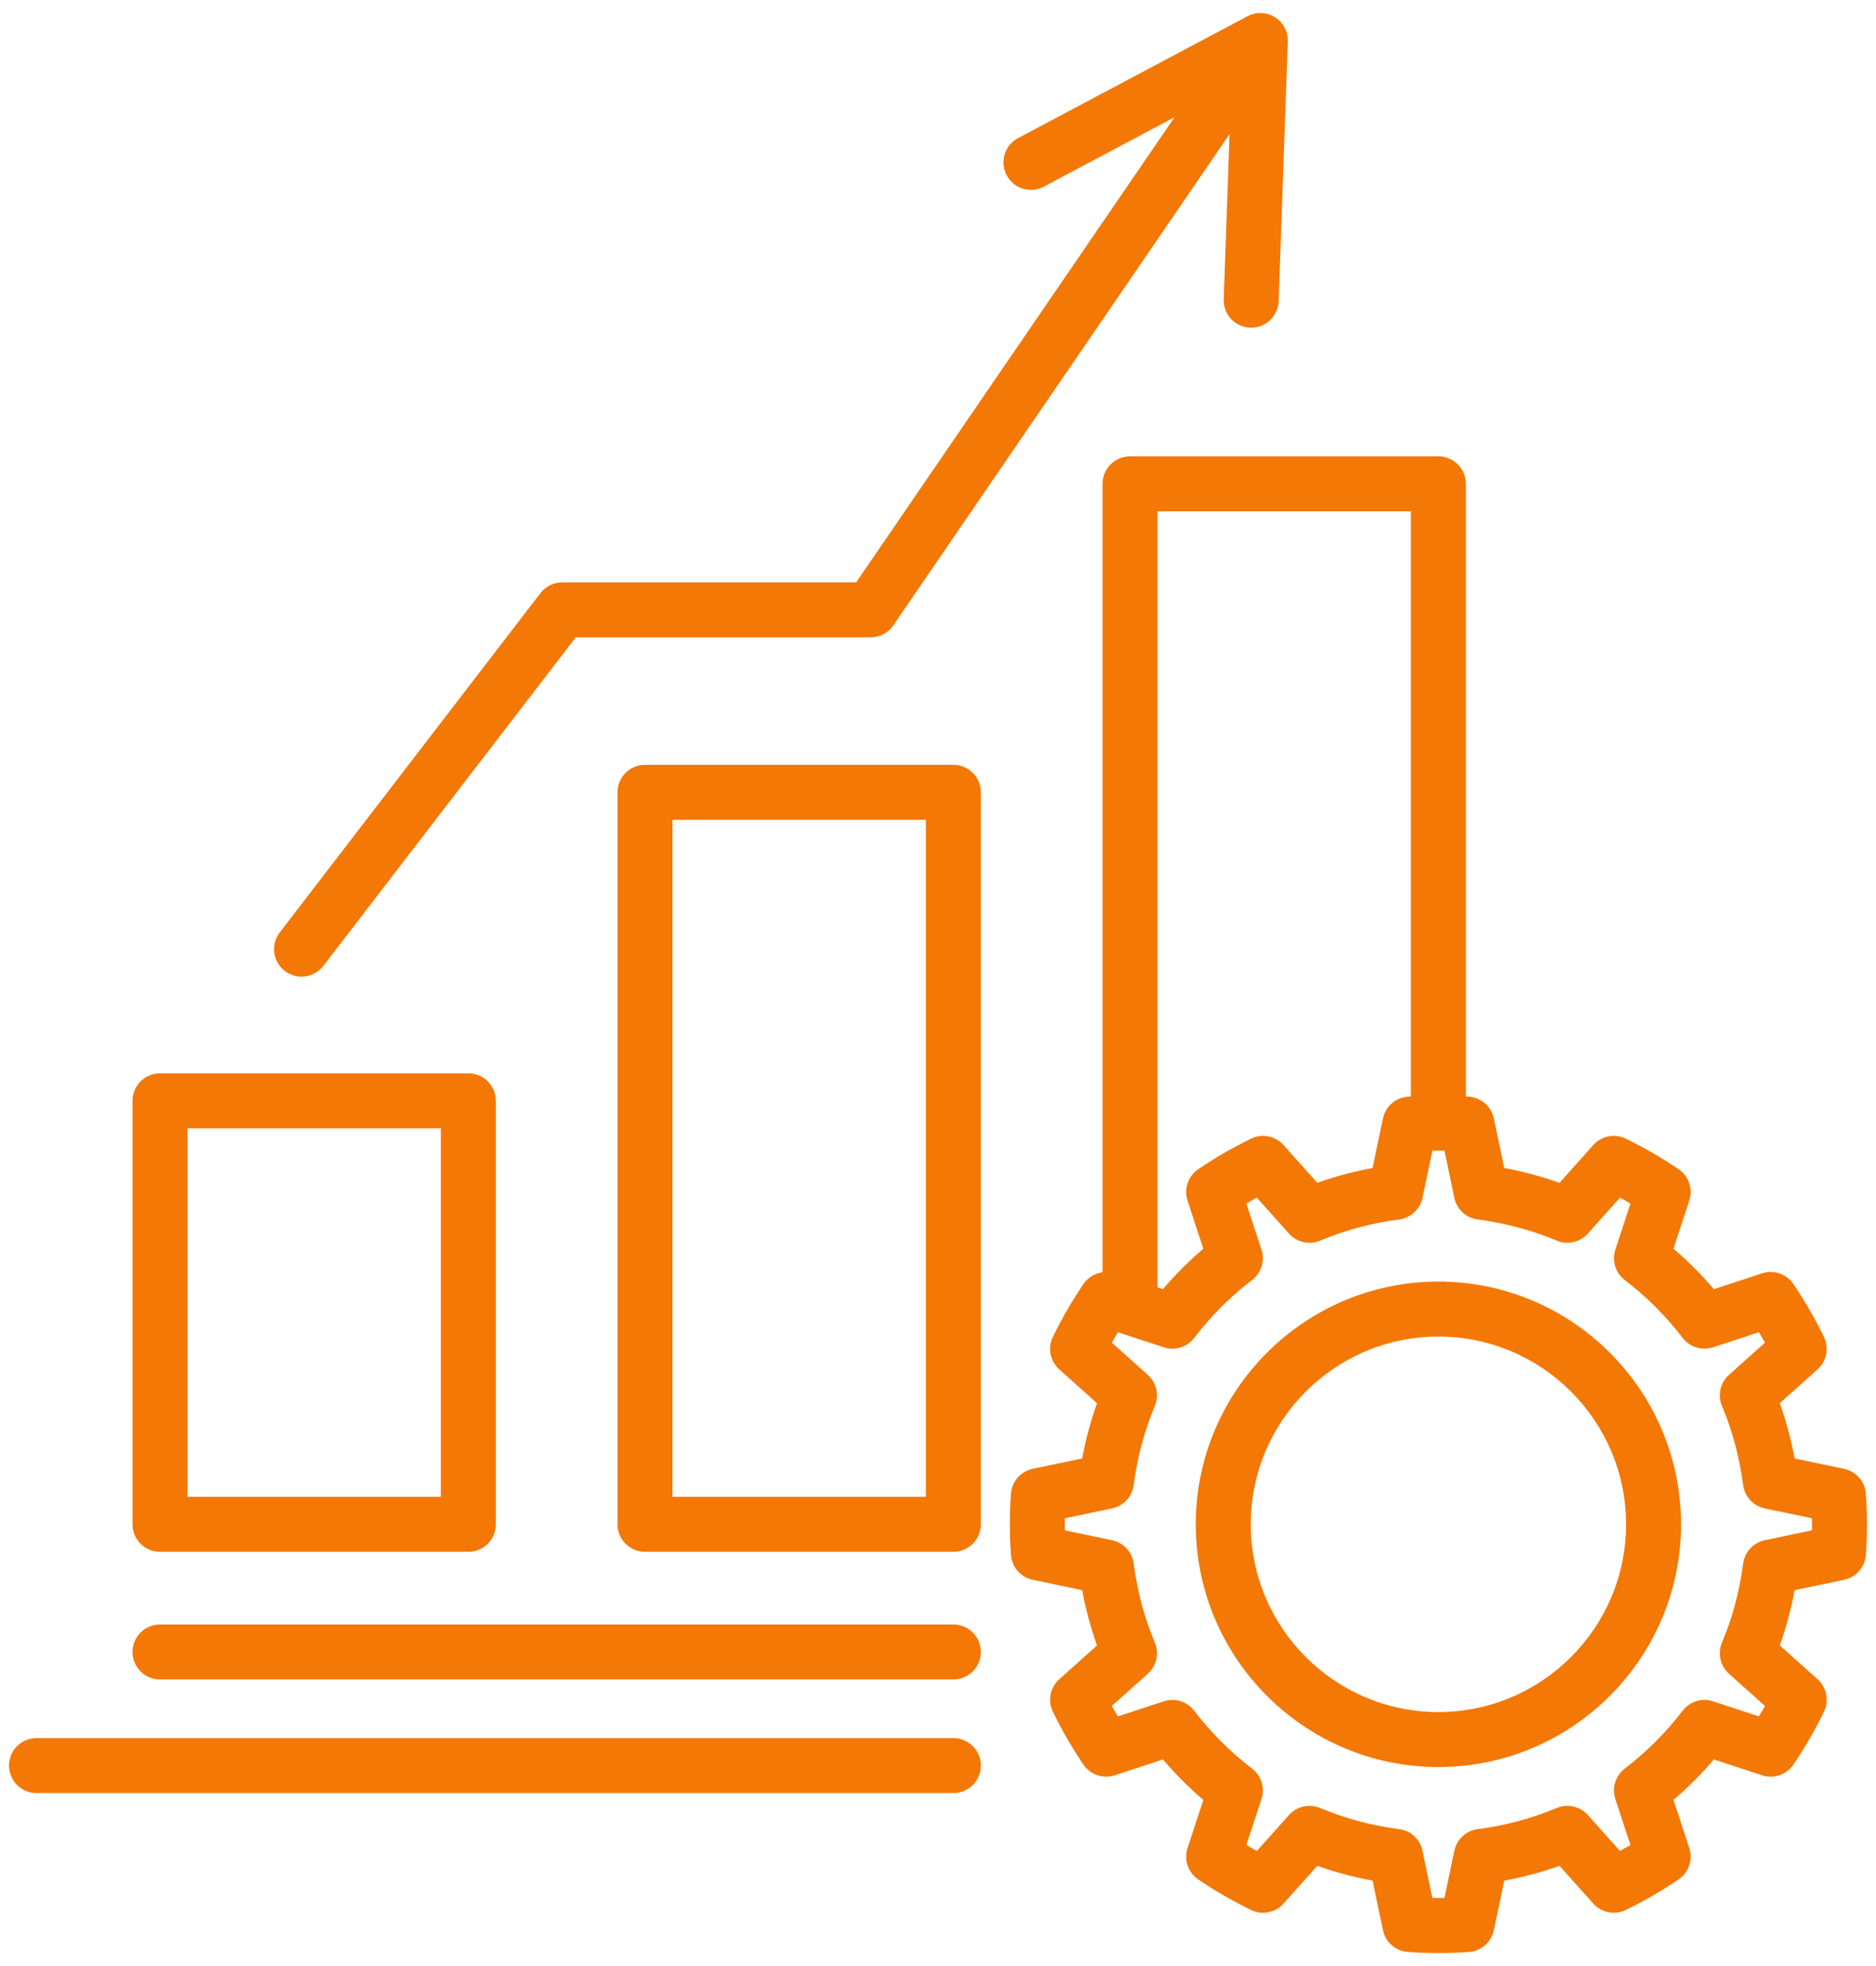 <svg width="84" height="88" viewBox="0 0 84 88" fill="none" xmlns="http://www.w3.org/2000/svg">
<path d="M7.163 69.459H20.972C21.651 69.459 22.202 68.908 22.202 68.228V49.273C22.202 48.593 21.651 48.043 20.972 48.043H7.163C6.484 48.043 5.933 48.593 5.933 49.273V68.228C5.933 68.908 6.484 69.459 7.163 69.459ZM8.394 50.504H19.741V66.998H8.394V50.504ZM28.88 34.234C28.201 34.234 27.65 34.785 27.65 35.465V68.228C27.65 68.908 28.201 69.459 28.88 69.459H42.689C43.368 69.459 43.919 68.908 43.919 68.228V35.465C43.919 34.785 43.368 34.234 42.689 34.234H28.88ZM41.458 66.998H30.111V36.695H41.458V66.998ZM12.527 41.735L24.201 26.546C24.434 26.243 24.795 26.065 25.177 26.065H38.337L52.592 5.246L46.738 8.355C46.138 8.674 45.393 8.446 45.074 7.846C44.756 7.245 44.984 6.5 45.584 6.182L55.857 0.726C55.858 0.725 55.86 0.725 55.861 0.724C55.905 0.701 55.951 0.68 55.997 0.663C56.007 0.659 56.017 0.656 56.028 0.652C56.064 0.64 56.1 0.629 56.137 0.62C56.151 0.616 56.165 0.612 56.179 0.61C56.221 0.601 56.263 0.594 56.305 0.589C56.31 0.589 56.316 0.588 56.321 0.587C56.368 0.583 56.416 0.582 56.464 0.583C56.477 0.583 56.489 0.585 56.501 0.585C56.539 0.587 56.576 0.591 56.614 0.596C56.626 0.598 56.638 0.6 56.65 0.602C56.746 0.619 56.84 0.647 56.931 0.688C56.942 0.693 56.953 0.699 56.965 0.704C56.998 0.72 57.031 0.738 57.064 0.757C57.071 0.762 57.079 0.765 57.086 0.769C57.092 0.773 57.097 0.777 57.102 0.781C57.111 0.786 57.12 0.791 57.129 0.797C57.155 0.815 57.179 0.834 57.203 0.854C57.209 0.859 57.216 0.863 57.222 0.868C57.261 0.901 57.297 0.935 57.331 0.971C57.337 0.977 57.342 0.984 57.348 0.99C57.376 1.021 57.401 1.053 57.426 1.086C57.432 1.095 57.439 1.104 57.446 1.114C57.47 1.149 57.493 1.186 57.513 1.223C57.516 1.229 57.519 1.234 57.522 1.239C57.545 1.283 57.565 1.328 57.583 1.373C57.587 1.383 57.589 1.392 57.592 1.401C57.605 1.438 57.616 1.475 57.626 1.512C57.629 1.526 57.632 1.539 57.636 1.553C57.645 1.594 57.651 1.636 57.656 1.678C57.657 1.684 57.658 1.69 57.658 1.696C57.663 1.745 57.664 1.795 57.663 1.845C57.663 1.848 57.664 1.852 57.663 1.856L57.252 13.481C57.228 14.145 56.682 14.668 56.023 14.668C56.008 14.668 55.993 14.668 55.979 14.667C55.3 14.643 54.768 14.073 54.793 13.394L55.054 6.005L40 27.991C39.771 28.326 39.391 28.526 38.985 28.526H25.782L14.477 43.235C14.235 43.55 13.87 43.715 13.501 43.715C13.239 43.715 12.976 43.632 12.752 43.46C12.214 43.047 12.113 42.274 12.527 41.735ZM83.546 66.863C83.508 66.314 83.109 65.858 82.571 65.745L80.355 65.281C80.2 64.439 79.978 63.612 79.692 62.806L81.382 61.294C81.792 60.927 81.909 60.333 81.668 59.839C81.269 59.02 80.809 58.224 80.3 57.473C79.992 57.019 79.419 56.824 78.897 56.995L76.741 57.703C76.186 57.053 75.581 56.448 74.931 55.893L75.639 53.737C75.811 53.215 75.616 52.643 75.161 52.334C74.409 51.825 73.614 51.365 72.796 50.967C72.301 50.726 71.707 50.843 71.341 51.252L69.829 52.942C69.022 52.656 68.194 52.434 67.353 52.28L66.889 50.063C66.776 49.525 66.32 49.126 65.771 49.088C65.726 49.084 65.681 49.084 65.636 49.081V21.656C65.636 20.977 65.085 20.426 64.406 20.426H50.597C49.918 20.426 49.367 20.977 49.367 21.656V56.947C49.028 56.993 48.713 57.176 48.512 57.474C48.002 58.225 47.542 59.021 47.144 59.839C46.904 60.333 47.02 60.927 47.43 61.294L49.12 62.806C48.834 63.612 48.612 64.44 48.457 65.281L46.241 65.745C45.702 65.858 45.304 66.315 45.265 66.864C45.233 67.326 45.217 67.785 45.217 68.228C45.217 68.672 45.233 69.131 45.265 69.593C45.304 70.142 45.702 70.599 46.241 70.712L48.457 71.176C48.612 72.018 48.834 72.846 49.12 73.651L47.43 75.163C47.02 75.53 46.904 76.124 47.144 76.618C47.542 77.436 48.002 78.231 48.512 78.984C48.82 79.438 49.393 79.634 49.914 79.462L52.071 78.754C52.626 79.404 53.231 80.009 53.881 80.564L53.173 82.72C53.001 83.242 53.197 83.814 53.651 84.123C54.402 84.632 55.198 85.092 56.016 85.49C56.511 85.732 57.105 85.615 57.472 85.205L58.984 83.515C59.79 83.801 60.618 84.022 61.459 84.177L61.923 86.394C62.036 86.932 62.492 87.331 63.041 87.369C63.502 87.402 63.962 87.418 64.406 87.418C64.851 87.418 65.311 87.401 65.772 87.369C66.321 87.331 66.777 86.932 66.89 86.394L67.354 84.177C68.195 84.022 69.023 83.801 69.829 83.515L71.341 85.205C71.708 85.615 72.302 85.731 72.797 85.49C73.616 85.091 74.412 84.631 75.162 84.122C75.616 83.814 75.811 83.242 75.64 82.72L74.932 80.563C75.582 80.008 76.187 79.403 76.742 78.754L78.898 79.462C79.42 79.634 79.992 79.438 80.301 78.984C80.81 78.232 81.271 77.436 81.669 76.618C81.909 76.124 81.793 75.53 81.383 75.163L79.693 73.651C79.979 72.845 80.201 72.017 80.356 71.176L82.572 70.712C83.11 70.599 83.508 70.143 83.547 69.594C83.58 69.134 83.596 68.674 83.596 68.228C83.596 67.783 83.579 67.323 83.546 66.863ZM63.175 22.887V49.081C63.13 49.084 63.086 49.085 63.041 49.088C62.492 49.127 62.035 49.525 61.923 50.063L61.459 52.28C60.617 52.435 59.789 52.656 58.983 52.942L57.471 51.253C57.105 50.843 56.511 50.726 56.016 50.967C55.197 51.365 54.401 51.826 53.651 52.335C53.196 52.643 53.001 53.215 53.172 53.737L53.88 55.894C53.23 56.449 52.625 57.054 52.071 57.703L51.828 57.623V22.887H63.175ZM81.132 68.499L79.018 68.941C78.505 69.049 78.116 69.469 78.05 69.99C77.895 71.205 77.576 72.396 77.103 73.527C76.901 74.011 77.028 74.569 77.418 74.919L79.029 76.359C78.941 76.517 78.851 76.672 78.758 76.826L76.703 76.151C76.205 75.988 75.659 76.157 75.341 76.573C74.597 77.546 73.725 78.418 72.75 79.163C72.335 79.481 72.166 80.028 72.329 80.525L73.004 82.581C72.85 82.673 72.694 82.763 72.537 82.851L71.097 81.24C70.747 80.85 70.189 80.724 69.705 80.926C68.575 81.398 67.385 81.716 66.167 81.872C65.647 81.938 65.226 82.327 65.119 82.841L64.677 84.955C64.495 84.958 64.317 84.958 64.136 84.955L63.694 82.841C63.586 82.327 63.165 81.938 62.645 81.872C61.429 81.717 60.239 81.398 59.107 80.925C58.624 80.724 58.066 80.85 57.716 81.24L56.275 82.851C56.118 82.763 55.962 82.673 55.808 82.581L56.484 80.525C56.647 80.027 56.478 79.481 56.062 79.163C55.088 78.419 54.217 77.547 53.471 76.573C53.154 76.157 52.607 75.988 52.11 76.151L50.054 76.826C49.962 76.672 49.871 76.516 49.784 76.359L51.394 74.918C51.785 74.569 51.911 74.01 51.709 73.527C51.237 72.398 50.919 71.207 50.763 69.989C50.696 69.469 50.307 69.048 49.794 68.941L47.68 68.499C47.679 68.408 47.678 68.318 47.678 68.228C47.678 68.139 47.679 68.049 47.68 67.958L49.794 67.516C50.307 67.408 50.696 66.987 50.763 66.467C50.918 65.251 51.236 64.061 51.709 62.929C51.911 62.446 51.785 61.888 51.394 61.538L49.784 60.097C49.871 59.94 49.962 59.785 50.054 59.63L52.11 60.306C52.607 60.469 53.154 60.3 53.472 59.884C54.215 58.91 55.087 58.039 56.062 57.294C56.478 56.976 56.647 56.429 56.484 55.932L55.808 53.876C55.962 53.783 56.118 53.693 56.275 53.606L57.716 55.216C58.066 55.607 58.624 55.733 59.108 55.531C60.237 55.059 61.428 54.74 62.645 54.585C63.165 54.518 63.586 54.129 63.694 53.616L64.136 51.502C64.317 51.499 64.495 51.499 64.676 51.502L65.119 53.616C65.226 54.129 65.647 54.518 66.167 54.585C67.383 54.74 68.574 55.058 69.705 55.531C70.189 55.733 70.747 55.607 71.097 55.216L72.537 53.606C72.695 53.693 72.85 53.783 73.004 53.876L72.329 55.932C72.165 56.429 72.335 56.976 72.751 57.294C73.724 58.038 74.596 58.909 75.341 59.884C75.659 60.3 76.205 60.469 76.702 60.306L78.758 59.63C78.851 59.785 78.941 59.94 79.029 60.098L77.418 61.538C77.028 61.888 76.901 62.446 77.103 62.93C77.576 64.06 77.894 65.251 78.05 66.468C78.117 66.988 78.505 67.409 79.018 67.516L81.132 67.958C81.134 68.049 81.135 68.139 81.135 68.228C81.135 68.318 81.134 68.408 81.132 68.499ZM64.406 57.364C58.415 57.364 53.542 62.238 53.542 68.228C53.542 74.219 58.415 79.093 64.406 79.093C70.396 79.093 75.27 74.219 75.27 68.228C75.27 62.238 70.396 57.364 64.406 57.364ZM64.406 76.632C59.773 76.632 56.003 72.862 56.003 68.228C56.003 63.595 59.772 59.825 64.406 59.825C69.04 59.825 72.809 63.595 72.809 68.228C72.809 72.862 69.039 76.632 64.406 76.632ZM43.919 73.943C43.919 74.622 43.369 75.173 42.689 75.173H7.163C6.484 75.173 5.933 74.622 5.933 73.943C5.933 73.263 6.484 72.712 7.163 72.712H42.689C43.369 72.712 43.919 73.263 43.919 73.943ZM43.919 79.028C43.919 79.707 43.369 80.258 42.689 80.258H1.635C0.955 80.258 0.404 79.707 0.404 79.028C0.404 78.348 0.955 77.797 1.635 77.797H42.689C43.369 77.797 43.919 78.348 43.919 79.028Z" fill="#F47805"/>
</svg>
